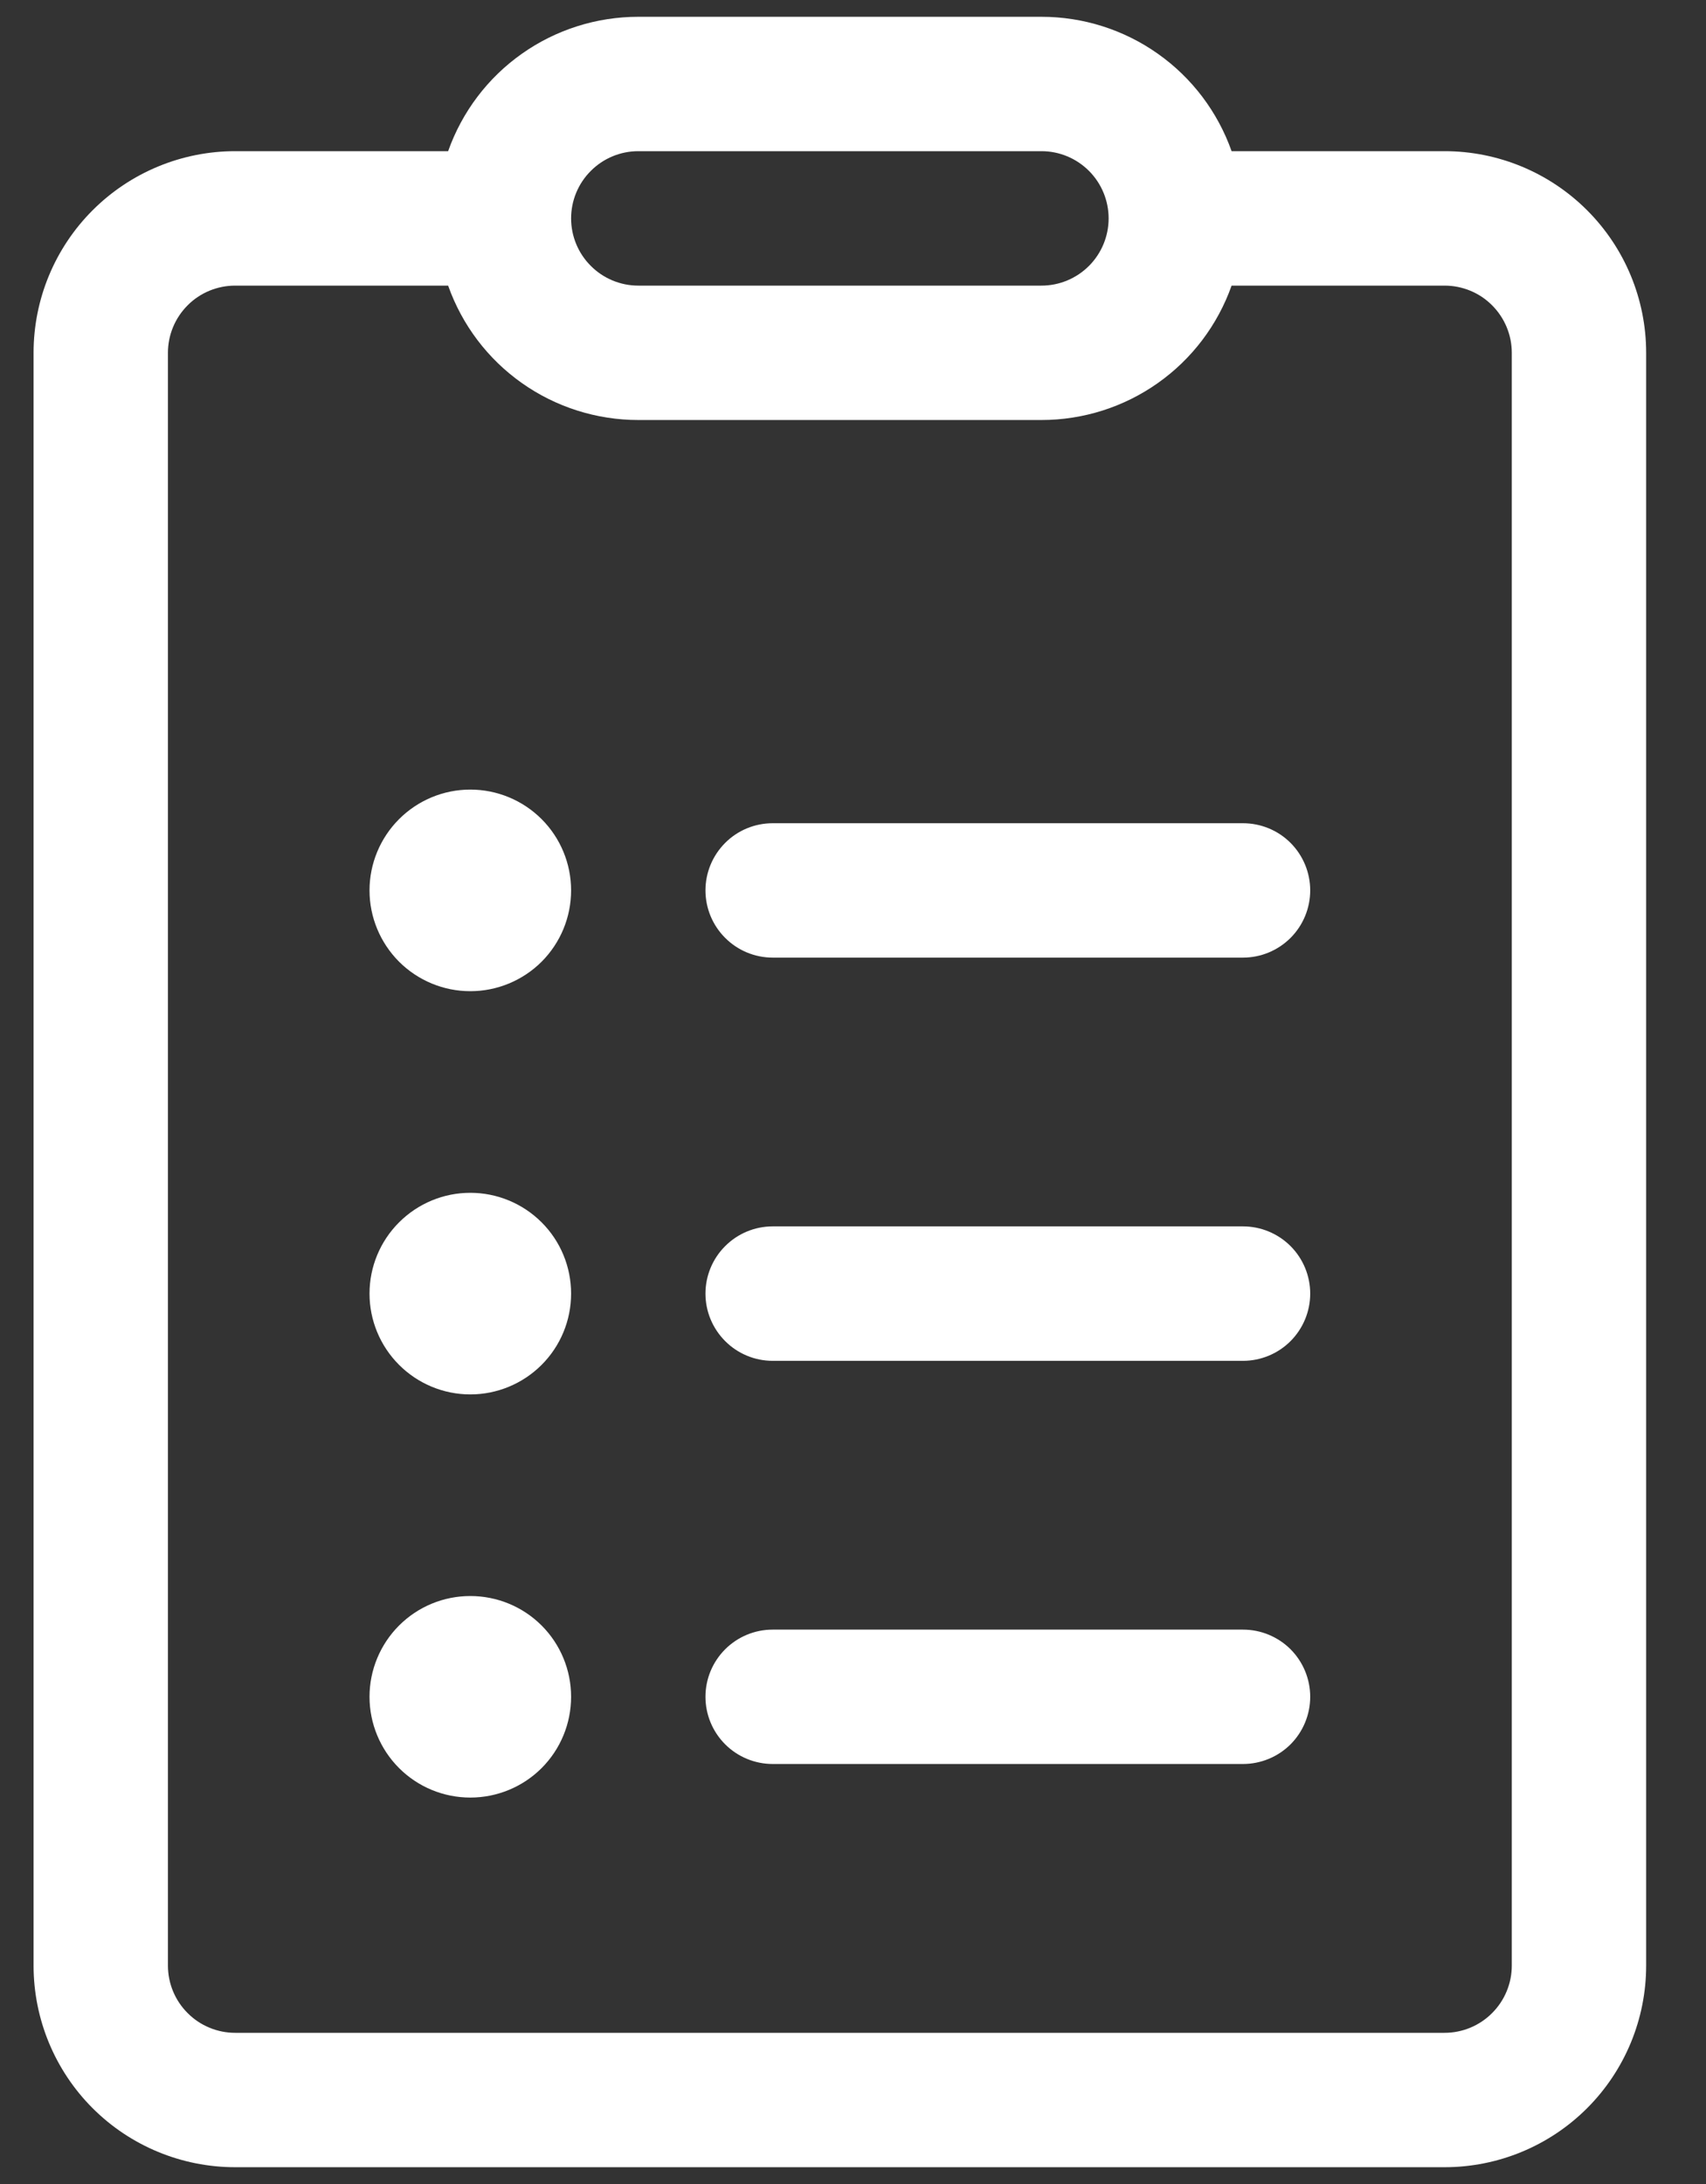 <svg width="25" height="32" viewBox="0 0 25 32" fill="none" xmlns="http://www.w3.org/2000/svg">
<rect x="0" y="0" width="25" height="32" fill="#333333" stroke="none"/>
<g clip-path="url(#clip0_340_3305)">
<path d="M10.338 13.046C10.338 12.785 10.442 12.535 10.627 12.35C10.811 12.165 11.062 12.062 11.323 12.062H18.215C18.476 12.062 18.727 12.165 18.912 12.35C19.096 12.535 19.2 12.785 19.2 13.046C19.2 13.307 19.096 13.558 18.912 13.742C18.727 13.927 18.476 14.031 18.215 14.031H11.323C11.062 14.031 10.811 13.927 10.627 13.742C10.442 13.558 10.338 13.307 10.338 13.046ZM10.338 18.954C10.338 18.693 10.442 18.442 10.627 18.258C10.811 18.073 11.062 17.969 11.323 17.969H18.215C18.476 17.969 18.727 18.073 18.912 18.258C19.096 18.442 19.2 18.693 19.2 18.954C19.2 19.215 19.096 19.465 18.912 19.65C18.727 19.835 18.476 19.939 18.215 19.939H11.323C11.062 19.939 10.811 19.835 10.627 19.65C10.442 19.465 10.338 19.215 10.338 18.954ZM10.338 24.861C10.338 24.6 10.442 24.35 10.627 24.165C10.811 23.981 11.062 23.877 11.323 23.877H18.215C18.476 23.877 18.727 23.981 18.912 24.165C19.096 24.35 19.2 24.6 19.2 24.861C19.2 25.123 19.096 25.373 18.912 25.558C18.727 25.742 18.476 25.846 18.215 25.846H11.323C11.062 25.846 10.811 25.742 10.627 25.558C10.442 25.373 10.338 25.123 10.338 24.861ZM8.369 13.046C8.369 13.438 8.214 13.813 7.937 14.091C7.66 14.367 7.284 14.523 6.892 14.523C6.5 14.523 6.125 14.367 5.848 14.091C5.571 13.813 5.415 13.438 5.415 13.046C5.415 12.655 5.571 12.279 5.848 12.002C6.125 11.725 6.5 11.569 6.892 11.569C7.284 11.569 7.66 11.725 7.937 12.002C8.214 12.279 8.369 12.655 8.369 13.046ZM8.369 18.954C8.369 19.346 8.214 19.721 7.937 19.998C7.66 20.275 7.284 20.431 6.892 20.431C6.5 20.431 6.125 20.275 5.848 19.998C5.571 19.721 5.415 19.346 5.415 18.954C5.415 18.562 5.571 18.186 5.848 17.91C6.125 17.633 6.5 17.477 6.892 17.477C7.284 17.477 7.66 17.633 7.937 17.91C8.214 18.186 8.369 18.562 8.369 18.954ZM6.892 26.338C7.284 26.338 7.66 26.183 7.937 25.906C8.214 25.629 8.369 25.253 8.369 24.861C8.369 24.47 8.214 24.094 7.937 23.817C7.66 23.54 7.284 23.385 6.892 23.385C6.5 23.385 6.125 23.54 5.848 23.817C5.571 24.094 5.415 24.47 5.415 24.861C5.415 25.253 5.571 25.629 5.848 25.906C6.125 26.183 6.5 26.338 6.892 26.338ZM6.567 2.215C6.771 1.639 7.148 1.14 7.647 0.788C8.146 0.435 8.743 0.246 9.354 0.246H15.261C15.873 0.246 16.469 0.435 16.968 0.788C17.467 1.14 17.844 1.639 18.048 2.215H21.169C21.953 2.215 22.704 2.527 23.258 3.081C23.812 3.635 24.123 4.386 24.123 5.169V28.8C24.123 29.583 23.812 30.335 23.258 30.889C22.704 31.443 21.953 31.754 21.169 31.754H3.446C2.663 31.754 1.911 31.443 1.357 30.889C0.803 30.335 0.492 29.583 0.492 28.8V5.169C0.492 4.386 0.803 3.635 1.357 3.081C1.911 2.527 2.663 2.215 3.446 2.215H6.567ZM9.354 2.215C9.093 2.215 8.842 2.319 8.658 2.504C8.473 2.688 8.369 2.939 8.369 3.2C8.369 3.461 8.473 3.712 8.658 3.896C8.842 4.081 9.093 4.185 9.354 4.185H15.261C15.523 4.185 15.773 4.081 15.958 3.896C16.142 3.712 16.246 3.461 16.246 3.2C16.246 2.939 16.142 2.688 15.958 2.504C15.773 2.319 15.523 2.215 15.261 2.215H9.354ZM6.567 4.185H3.446C3.185 4.185 2.934 4.288 2.75 4.473C2.565 4.658 2.461 4.908 2.461 5.169V28.8C2.461 29.061 2.565 29.312 2.75 29.496C2.934 29.681 3.185 29.785 3.446 29.785H21.169C21.43 29.785 21.681 29.681 21.865 29.496C22.05 29.312 22.154 29.061 22.154 28.8V5.169C22.154 4.908 22.05 4.658 21.865 4.473C21.681 4.288 21.43 4.185 21.169 4.185H18.048C17.844 4.761 17.467 5.26 16.968 5.612C16.469 5.965 15.873 6.154 15.261 6.154H9.354C8.743 6.154 8.146 5.965 7.647 5.612C7.148 5.26 6.771 4.761 6.567 4.185Z" fill="white"/>
</g>
<defs>
<clipPath id="clip0_340_3305">
<rect width="24.615" height="32" fill="white"/>
</clipPath>
</defs>
</svg>
